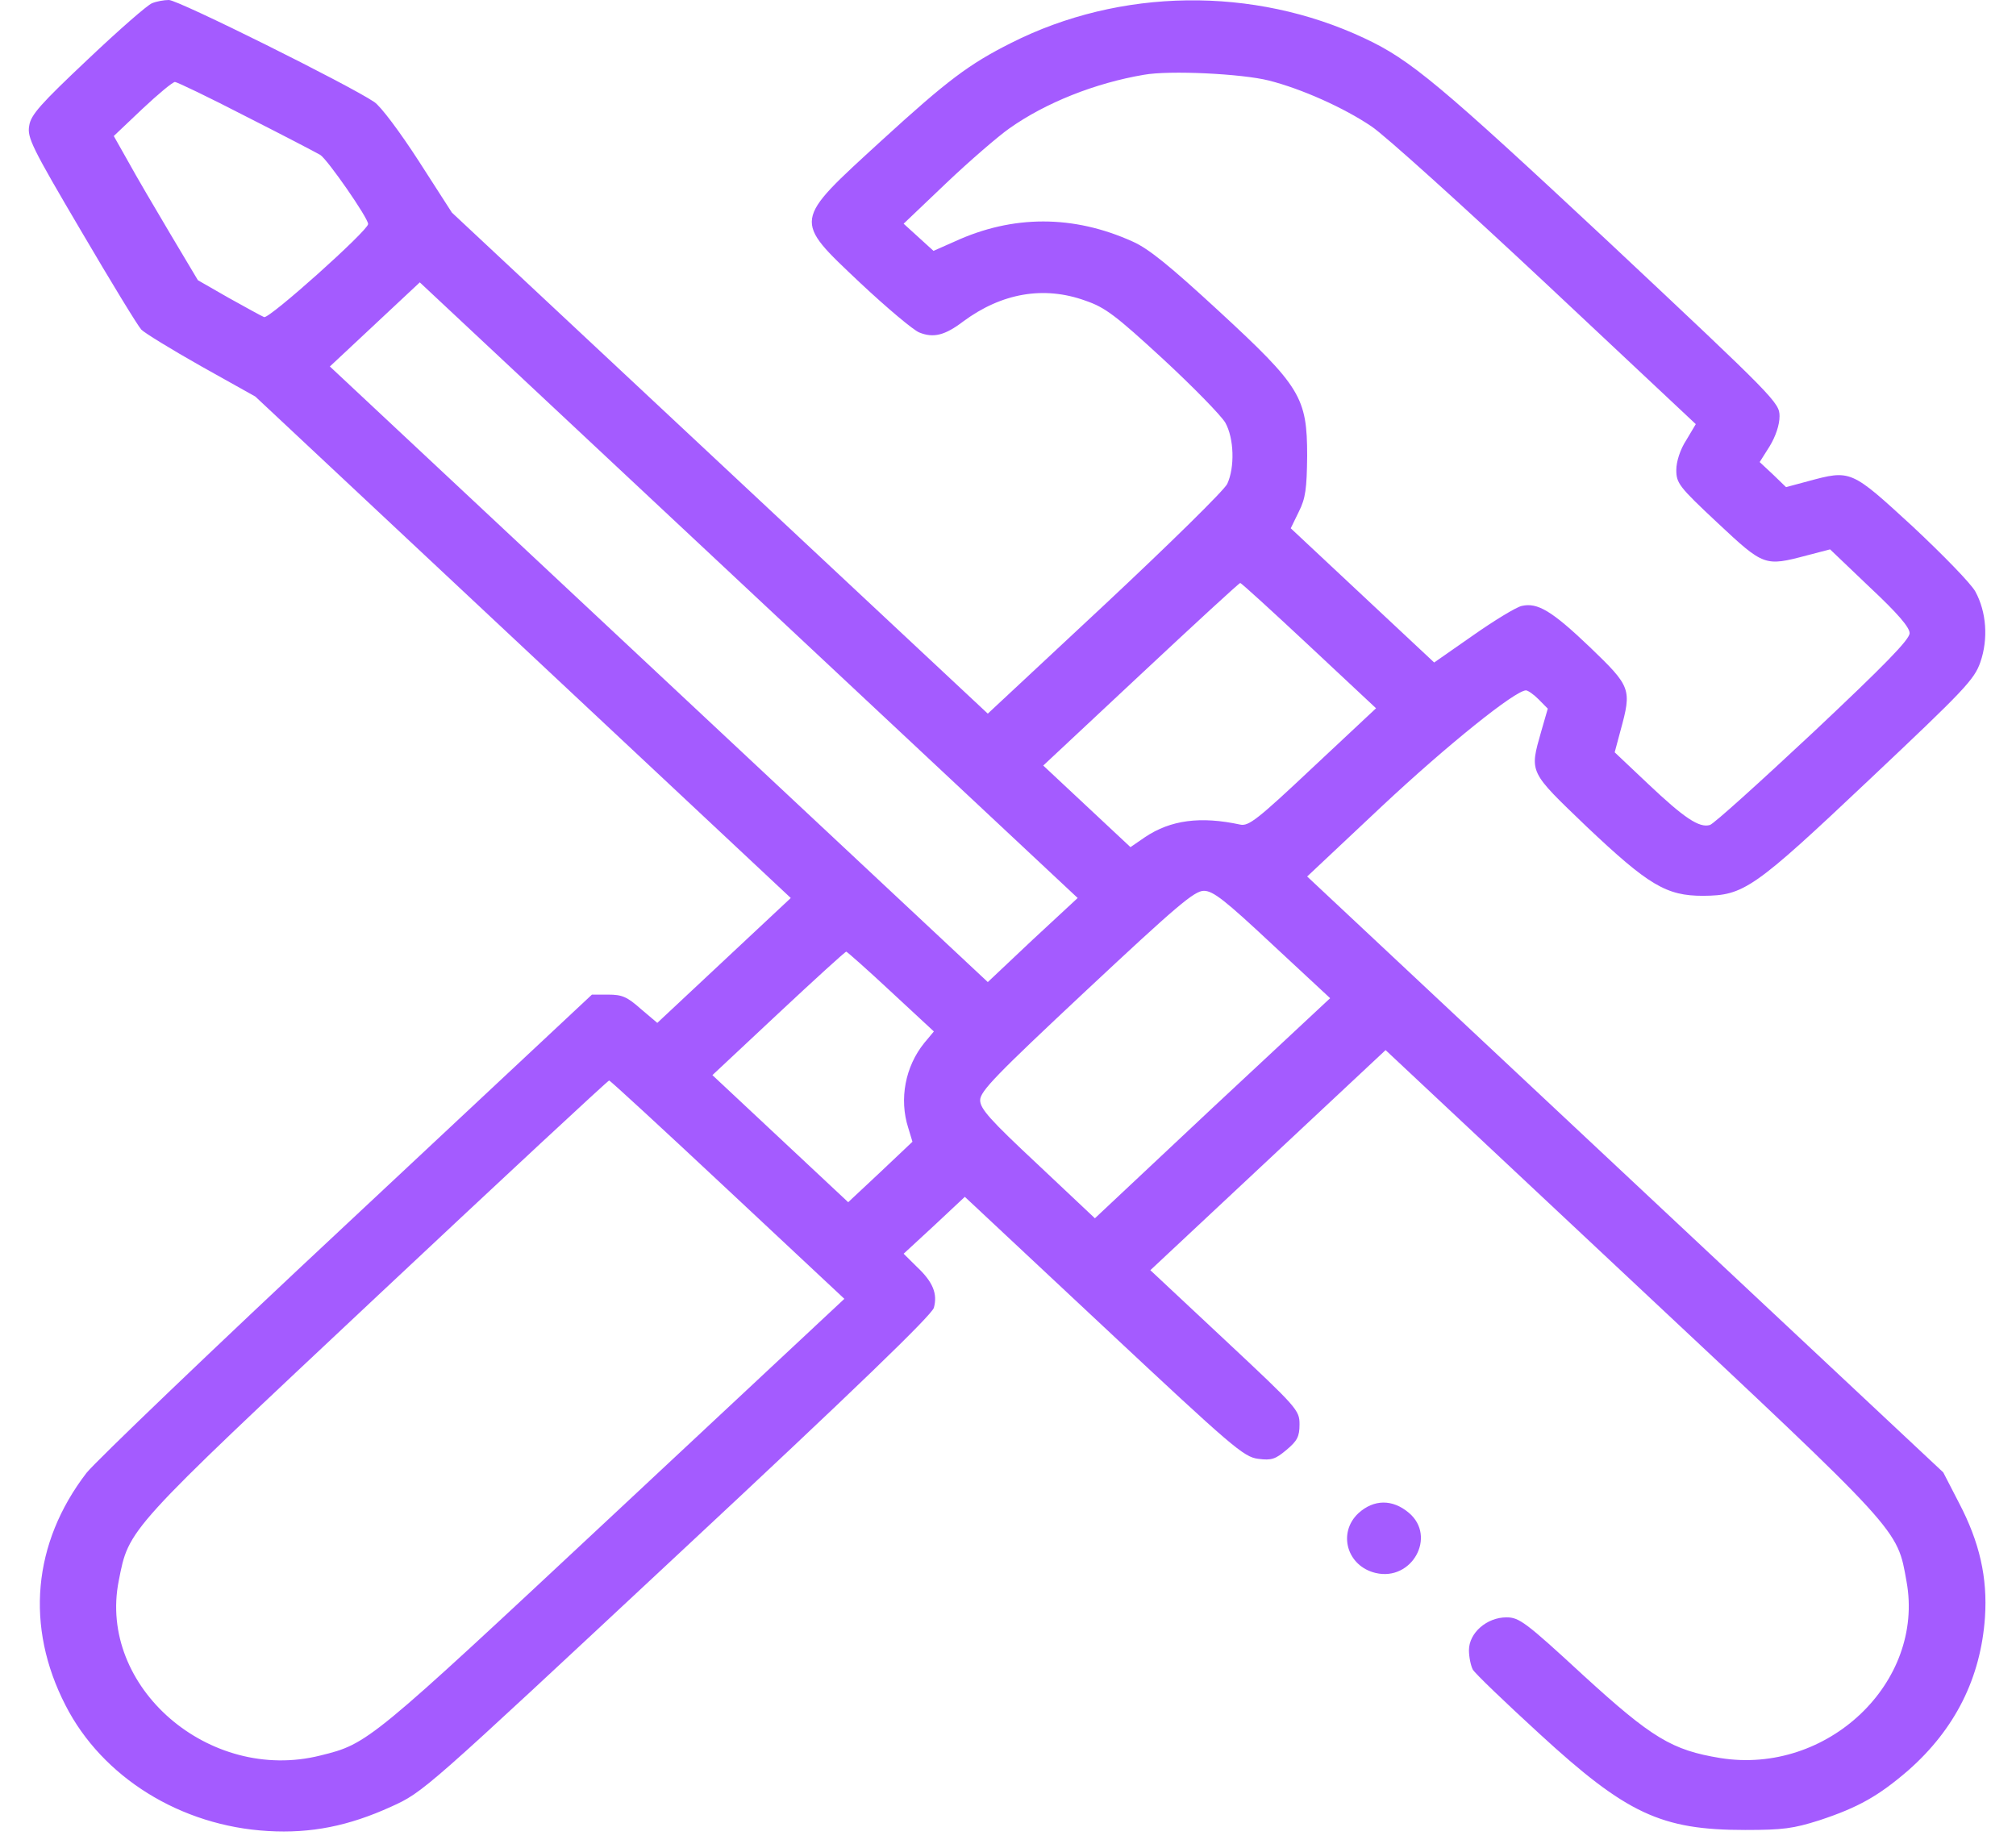<svg width="48" height="44" viewBox="0 0 48 44" fill="none" xmlns="http://www.w3.org/2000/svg">
<path d="M3.62 0.077C3.519 0.111 2.827 0.716 2.09 1.415C0.969 2.472 0.733 2.736 0.696 2.991C0.642 3.273 0.76 3.511 1.935 5.506C2.645 6.716 3.283 7.764 3.365 7.849C3.437 7.926 4.075 8.318 4.785 8.719L6.079 9.443L18.828 21.384L15.65 24.358L15.258 24.026C14.931 23.736 14.812 23.685 14.484 23.685H14.093L8.282 29.122C5.086 32.105 2.29 34.79 2.062 35.071C0.778 36.742 0.596 38.736 1.561 40.611C2.436 42.324 4.303 43.483 6.379 43.602C7.408 43.662 8.301 43.483 9.312 43.023C10.086 42.673 10.104 42.648 16.124 37.031C20.395 33.051 22.18 31.321 22.235 31.142C22.326 30.81 22.216 30.528 21.825 30.162L21.515 29.855L22.244 29.182L22.972 28.5L26.278 31.594C29.347 34.466 29.611 34.696 29.957 34.739C30.276 34.781 30.367 34.747 30.631 34.526C30.886 34.312 30.941 34.21 30.941 33.92C30.941 33.58 30.895 33.528 29.165 31.909L27.389 30.247L32.99 25.006L38.855 30.503C45.303 36.545 45.166 36.392 45.394 37.662C45.831 40.065 43.509 42.273 40.959 41.864C39.811 41.676 39.338 41.395 37.689 39.886C36.323 38.625 36.169 38.514 35.868 38.514C35.404 38.514 34.975 38.881 34.975 39.298C34.975 39.46 35.021 39.673 35.067 39.758C35.121 39.852 35.832 40.534 36.651 41.284C38.728 43.193 39.547 43.577 41.551 43.577C42.453 43.577 42.698 43.543 43.318 43.347C44.247 43.04 44.729 42.767 45.44 42.153C46.551 41.173 47.161 39.955 47.261 38.514C47.325 37.568 47.133 36.724 46.642 35.787L46.268 35.062L31.123 20.872L32.899 19.202C34.465 17.736 36.078 16.44 36.333 16.44C36.378 16.44 36.515 16.534 36.633 16.653L36.852 16.875L36.697 17.412C36.414 18.409 36.396 18.358 37.771 19.679C39.256 21.085 39.675 21.332 40.549 21.332C41.523 21.324 41.742 21.179 44.52 18.554C46.778 16.423 47.006 16.185 47.152 15.767C47.343 15.213 47.297 14.574 47.033 14.088C46.933 13.901 46.259 13.21 45.54 12.537C44.064 11.182 44.074 11.182 43.035 11.463L42.525 11.6L42.216 11.301L41.897 11.003L42.134 10.628C42.279 10.389 42.37 10.117 42.37 9.912C42.37 9.588 42.27 9.486 38.3 5.761C34.283 2.011 33.582 1.423 32.489 0.912C29.848 -0.332 26.67 -0.29 24.074 1.023C23.073 1.526 22.562 1.909 20.987 3.349C18.865 5.293 18.874 5.216 20.477 6.733C21.114 7.33 21.752 7.867 21.889 7.918C22.226 8.054 22.499 7.986 22.936 7.653C23.847 6.98 24.848 6.801 25.841 7.159C26.315 7.321 26.561 7.509 27.69 8.548C28.409 9.213 29.074 9.895 29.174 10.065C29.384 10.44 29.402 11.131 29.22 11.523C29.147 11.676 27.835 12.963 26.305 14.395L23.519 16.994L10.76 5.063L9.976 3.844C9.53 3.153 9.066 2.531 8.911 2.429C8.337 2.037 4.23 -0.008 4.02 2.65562e-05C3.902 2.65562e-05 3.72 0.034 3.62 0.077ZM30.212 1.918C30.987 2.114 31.997 2.565 32.653 3.009C32.963 3.213 34.83 4.901 36.797 6.742L40.376 10.1L40.148 10.483C40.003 10.705 39.912 10.994 39.912 11.19C39.912 11.506 39.975 11.591 40.895 12.452C41.997 13.483 42.015 13.492 43.017 13.227L43.573 13.082L44.52 13.986C45.185 14.608 45.467 14.94 45.467 15.077C45.467 15.23 44.875 15.835 43.172 17.438C41.906 18.622 40.804 19.619 40.713 19.645C40.458 19.722 40.094 19.474 39.247 18.673L38.445 17.915L38.582 17.403C38.855 16.406 38.837 16.355 37.853 15.409C36.943 14.54 36.606 14.344 36.232 14.429C36.105 14.455 35.586 14.77 35.076 15.128L34.147 15.776L30.732 12.58L30.923 12.188C31.087 11.864 31.114 11.633 31.123 10.858C31.123 9.46 30.968 9.205 29.01 7.398C27.863 6.341 27.353 5.923 26.97 5.753C25.559 5.114 24.111 5.114 22.726 5.753L22.226 5.974L21.515 5.327L22.535 4.355C23.1 3.818 23.774 3.239 24.029 3.06C24.894 2.446 26.078 1.977 27.234 1.781C27.845 1.67 29.575 1.756 30.212 1.918ZM5.851 2.77C6.725 3.213 7.527 3.631 7.627 3.69C7.8 3.801 8.765 5.19 8.765 5.335C8.765 5.489 6.406 7.602 6.288 7.551C6.224 7.526 5.842 7.313 5.441 7.091L4.712 6.673L4.057 5.574C3.692 4.96 3.237 4.185 3.055 3.852L2.709 3.239L3.392 2.591C3.765 2.241 4.111 1.952 4.166 1.952C4.212 1.952 4.977 2.318 5.851 2.77ZM24.584 22.381L23.519 23.386L7.854 8.727L9.995 6.724L25.659 21.384L24.584 22.381ZM31.169 15.375L32.763 16.866L31.26 18.273C29.939 19.517 29.73 19.679 29.529 19.636C28.582 19.432 27.872 19.526 27.262 19.935L26.916 20.173L24.839 18.23L27.162 16.057C28.437 14.864 29.502 13.883 29.529 13.883C29.557 13.883 30.294 14.557 31.169 15.375ZM30.294 22.491L31.67 23.77L28.865 26.386L26.069 29.011L24.703 27.724C23.573 26.668 23.337 26.403 23.337 26.199C23.337 25.986 23.719 25.594 25.868 23.582C28.018 21.571 28.437 21.213 28.664 21.213C28.883 21.213 29.165 21.435 30.294 22.491ZM21.215 23.616L22.235 24.562L22.007 24.835C21.552 25.398 21.406 26.173 21.624 26.855L21.725 27.188L20.96 27.912L20.195 28.628L16.962 25.602L18.528 24.136C19.393 23.327 20.122 22.662 20.149 22.662C20.167 22.662 20.65 23.088 21.215 23.616ZM17.326 28.33L20.104 30.929L14.594 36.077C8.774 41.514 8.765 41.523 7.627 41.804C4.977 42.469 2.326 40.168 2.827 37.645C3.073 36.392 2.991 36.486 8.984 30.861C11.989 28.04 14.475 25.73 14.503 25.73C14.53 25.73 15.796 26.898 17.326 28.33Z" fill="#A45BFF"/>
<path d="M32.343 36.034C31.843 36.503 32.07 37.295 32.753 37.457C33.618 37.662 34.211 36.588 33.546 36.026C33.154 35.693 32.708 35.702 32.343 36.034Z" fill="#A45BFF"/>
</svg>
